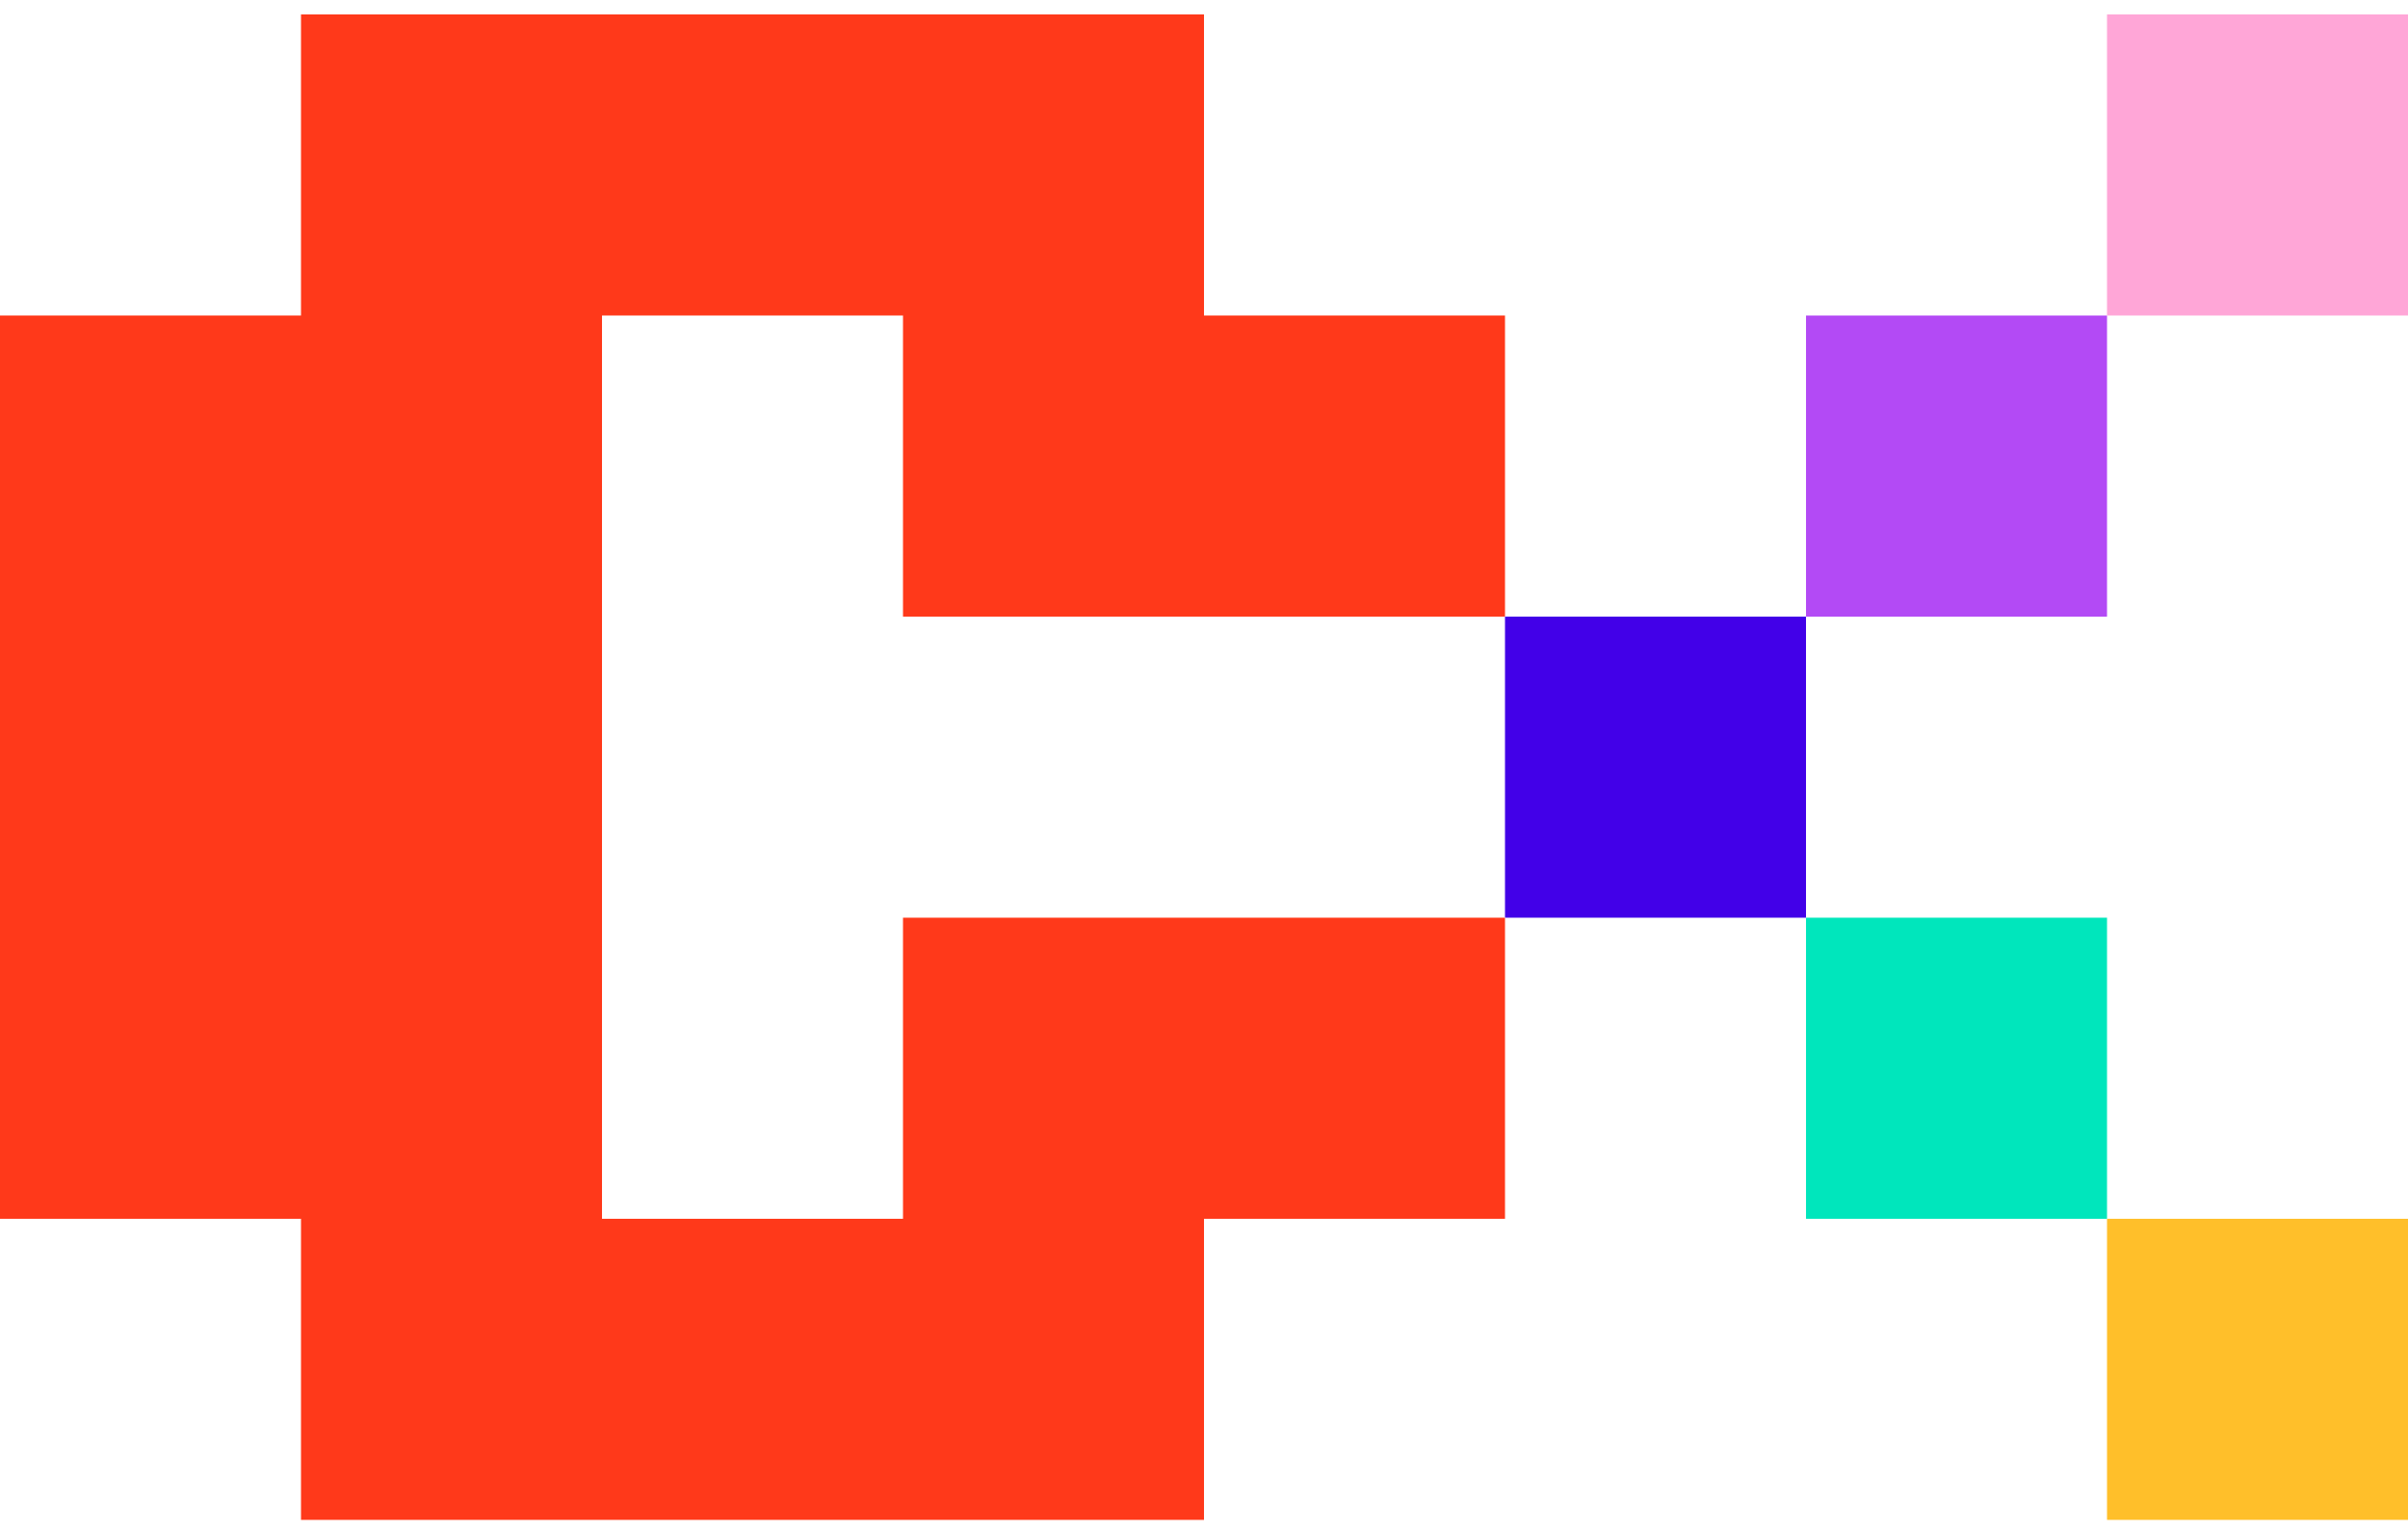 <svg width="140" height="89" viewBox="0 0 140 89" fill="none" xmlns="http://www.w3.org/2000/svg">
<path d="M105 35.838H87.5V53.338H105V35.838Z" fill="#4200E8"/>
<path d="M122.501 53.338H105.001V70.838H122.501V53.338Z" fill="#00E6BC"/>
<path d="M140.001 70.838H122.501V88.338H140.001V70.838Z" fill="#FFBF2A"/>
<path d="M140.001 0.838H122.501V18.338H140.001V0.838Z" fill="#FFA6D7"/>
<path d="M122.501 18.339H105.001V35.839H122.501V18.339Z" fill="#B34AF5"/>
<path d="M87.5 35.838V18.338H70V0.838H17.5V18.338H0V70.838H17.5V88.338H70V70.838H87.5V53.338H52.5V70.838H35V18.338H52.5V35.838H87.5Z" fill="#FF391A"/>
</svg>
